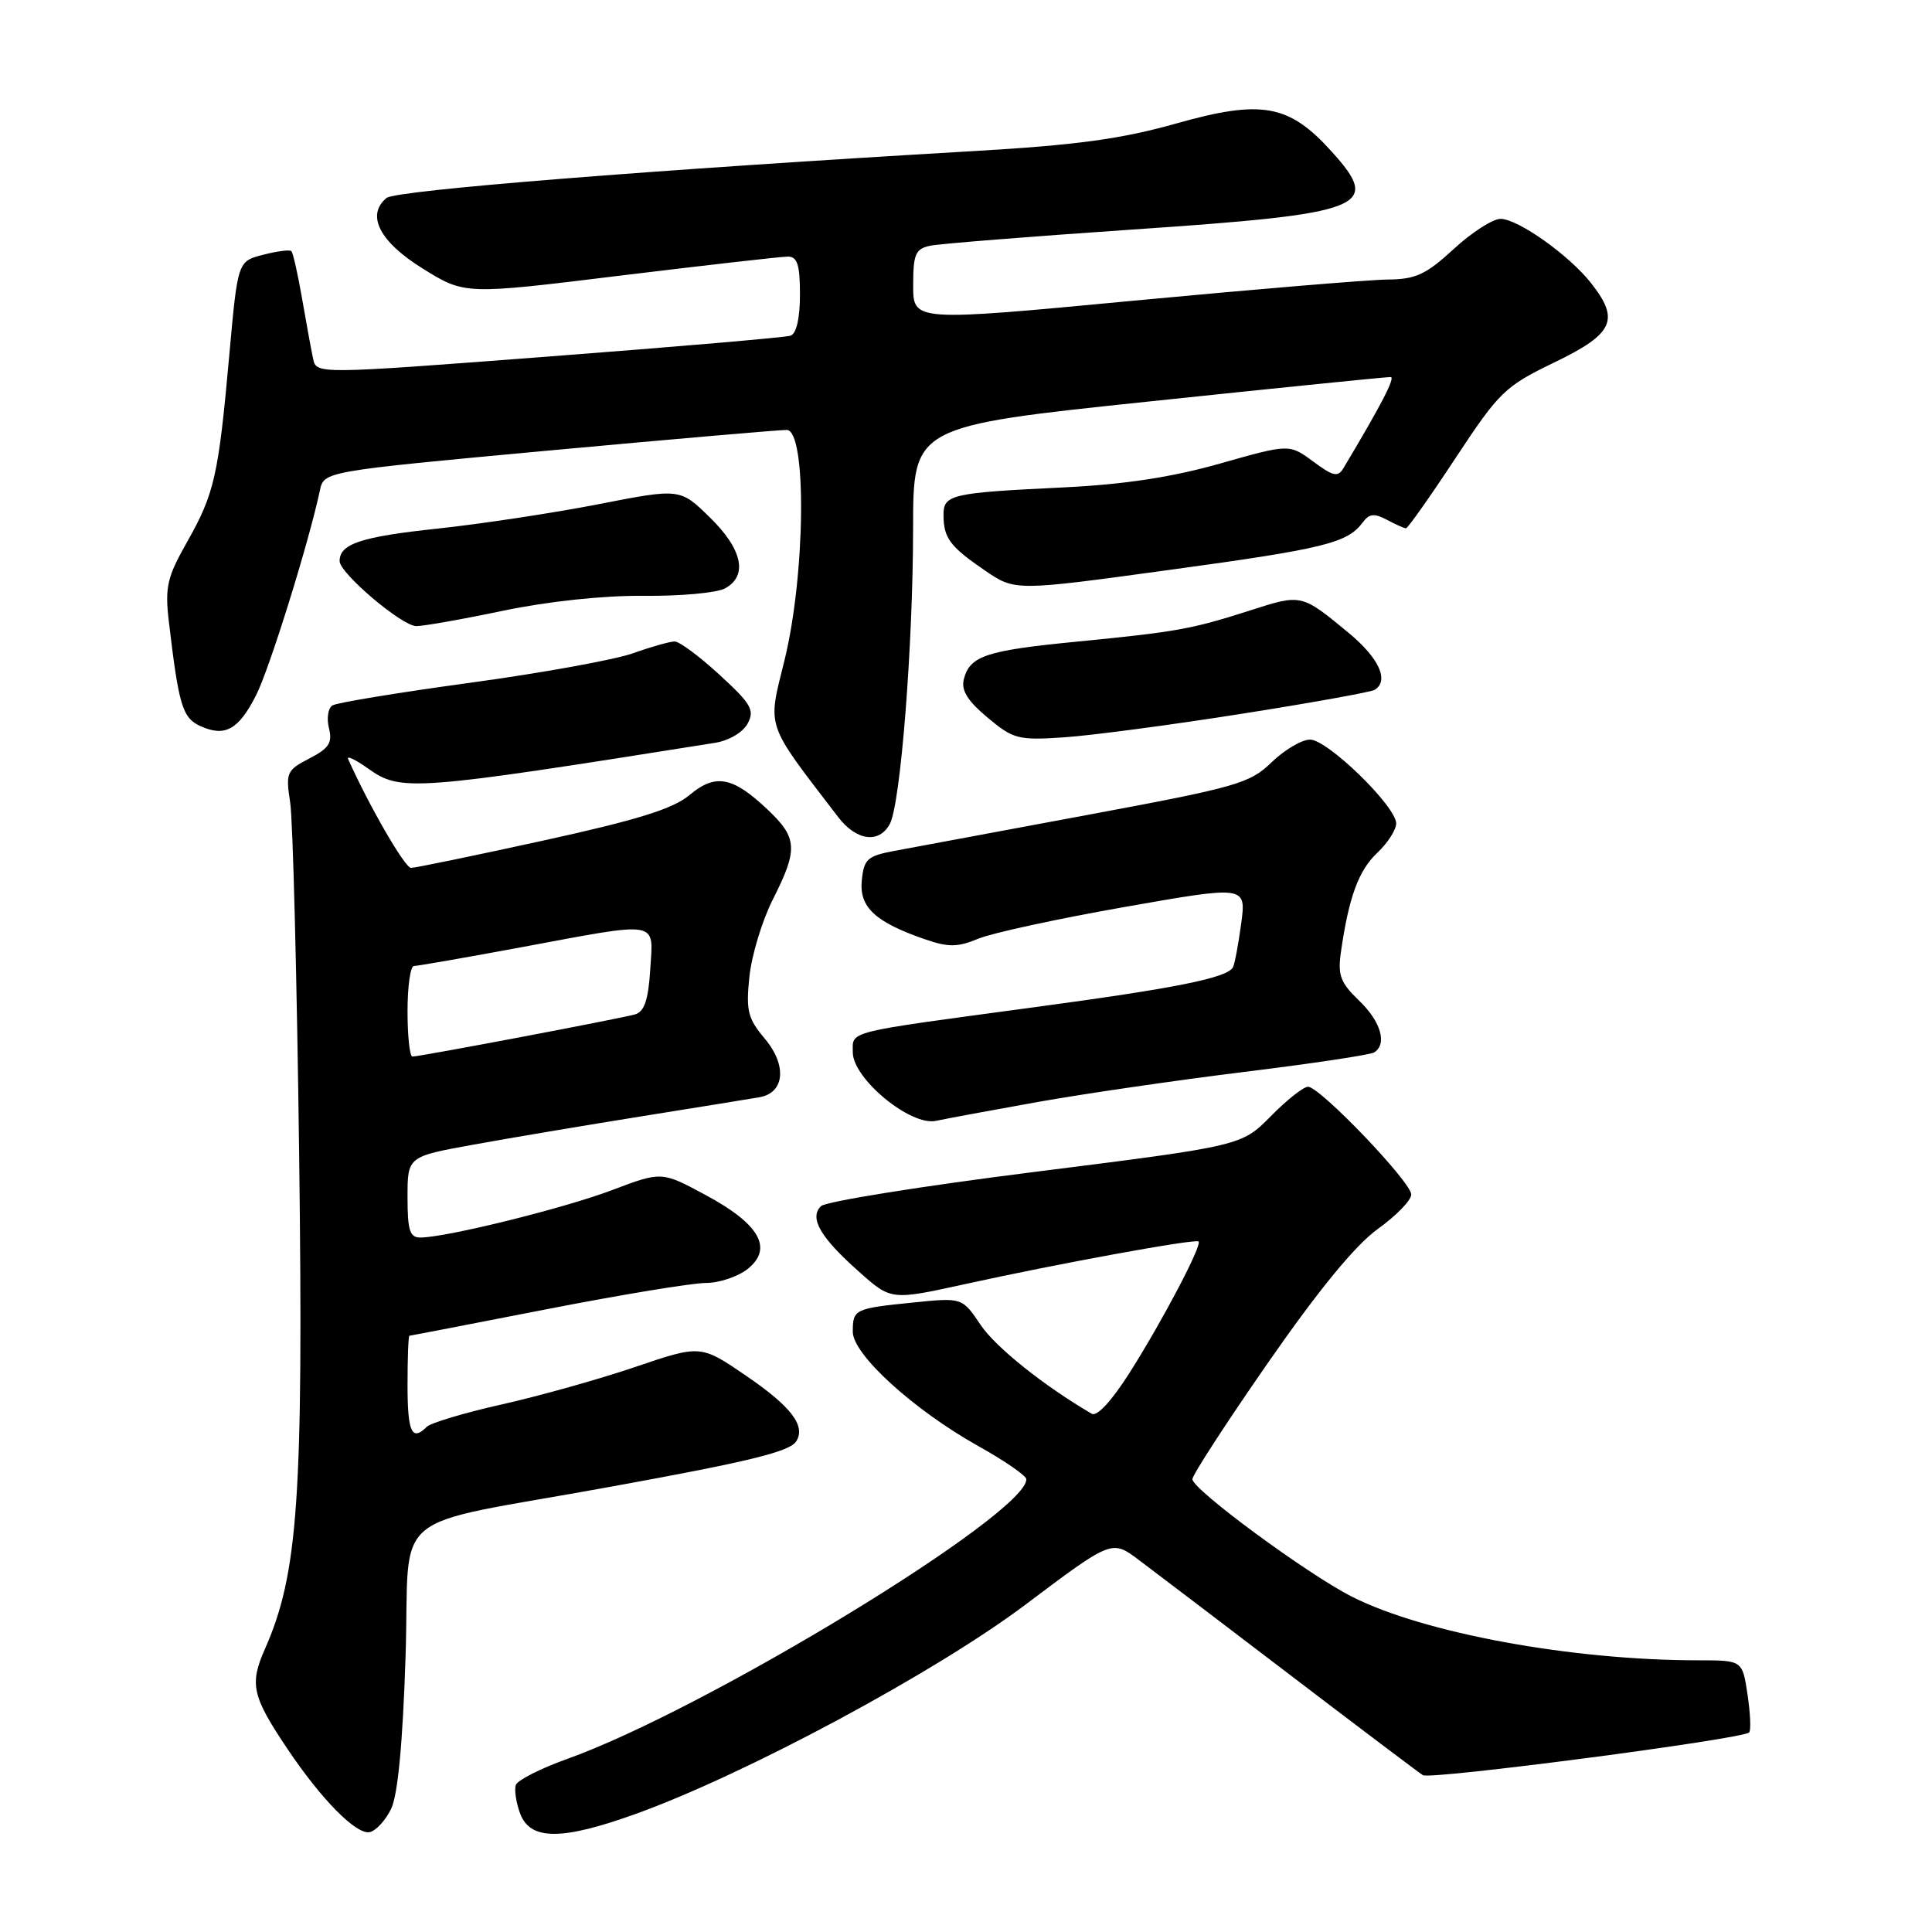 <?xml version="1.0" encoding="UTF-8" standalone="no"?>
<!DOCTYPE svg PUBLIC "-//W3C//DTD SVG 1.1//EN" "http://www.w3.org/Graphics/SVG/1.1/DTD/svg11.dtd" >
<svg xmlns="http://www.w3.org/2000/svg" xmlns:xlink="http://www.w3.org/1999/xlink" version="1.1" viewBox="0 0 256 256">
 <g >
 <path fill="currentColor"
d=" M 51.83 239.67 C 52.72 237.82 53.37 230.91 53.74 219.47 C 54.38 199.51 50.82 202.48 80.75 197.03 C 99.37 193.65 104.67 192.35 105.52 190.96 C 106.78 188.93 104.82 186.37 98.93 182.34 C 92.85 178.18 92.85 178.18 84.17 181.13 C 79.40 182.75 71.45 184.98 66.50 186.09 C 61.55 187.20 57.07 188.54 56.55 189.06 C 54.57 191.03 54.00 189.80 54.00 183.50 C 54.00 179.93 54.11 177.00 54.25 176.99 C 54.39 176.99 62.54 175.41 72.38 173.49 C 82.21 171.57 91.72 170.00 93.52 170.00 C 95.31 170.00 97.82 169.15 99.10 168.12 C 102.48 165.39 100.62 162.16 93.45 158.32 C 87.67 155.21 87.67 155.21 81.09 157.70 C 74.68 160.12 59.27 163.93 55.75 163.98 C 54.30 164.00 54.00 163.09 54.00 158.63 C 54.00 153.25 54.00 153.25 62.75 151.67 C 67.56 150.79 77.58 149.11 85.00 147.92 C 92.42 146.73 99.46 145.60 100.63 145.39 C 103.98 144.81 104.31 141.15 101.33 137.62 C 99.09 134.95 98.83 133.92 99.30 129.42 C 99.59 126.59 100.99 121.98 102.41 119.17 C 105.76 112.56 105.68 111.03 101.75 107.31 C 97.10 102.89 94.80 102.46 91.36 105.35 C 89.20 107.17 84.49 108.64 71.99 111.38 C 62.91 113.37 55.02 115.00 54.46 115.00 C 53.65 115.00 48.87 106.72 46.13 100.58 C 45.91 100.08 47.09 100.64 48.77 101.83 C 53.10 104.92 54.57 104.81 94.74 98.43 C 96.60 98.13 98.44 97.04 99.07 95.87 C 100.02 94.10 99.54 93.26 95.35 89.42 C 92.71 86.99 90.03 85.00 89.40 85.00 C 88.77 85.00 86.28 85.70 83.88 86.56 C 81.47 87.42 71.76 89.18 62.30 90.47 C 52.84 91.76 44.63 93.11 44.05 93.47 C 43.47 93.83 43.26 95.19 43.59 96.49 C 44.07 98.42 43.60 99.16 40.99 100.50 C 37.98 102.06 37.84 102.38 38.45 106.33 C 38.81 108.62 39.34 129.64 39.64 153.04 C 40.21 198.40 39.51 208.53 35.12 218.46 C 33.03 223.18 33.39 224.74 38.13 231.80 C 42.61 238.47 47.20 243.11 48.97 242.77 C 49.80 242.61 51.09 241.21 51.83 239.67 Z  M 84.19 240.37 C 98.73 235.14 123.94 221.61 135.91 212.60 C 147.33 204.01 147.33 204.01 150.91 206.71 C 152.89 208.19 161.93 215.07 171.01 221.99 C 180.10 228.92 187.98 234.87 188.54 235.22 C 189.56 235.85 230.89 230.44 231.77 229.56 C 232.03 229.30 231.93 227.05 231.56 224.55 C 230.88 220.00 230.88 220.00 225.04 220.00 C 208.27 220.00 188.67 216.40 179.14 211.57 C 173.22 208.57 158.00 197.36 158.00 196.00 C 158.00 195.44 162.53 188.47 168.06 180.51 C 174.77 170.86 179.60 164.98 182.56 162.85 C 185.00 161.10 187.00 159.04 187.00 158.28 C 187.00 156.64 174.90 144.00 173.32 144.00 C 172.72 144.00 170.49 145.76 168.37 147.92 C 164.50 151.83 164.50 151.83 137.20 155.27 C 122.18 157.16 109.39 159.21 108.78 159.82 C 107.21 161.39 108.68 163.94 113.79 168.48 C 118.07 172.30 118.07 172.30 127.79 170.17 C 140.31 167.41 158.41 164.11 158.82 164.50 C 159.31 164.97 154.14 174.83 149.77 181.75 C 147.34 185.60 145.37 187.74 144.66 187.33 C 138.31 183.62 131.94 178.53 129.94 175.56 C 127.50 171.93 127.50 171.93 121.00 172.59 C 113.21 173.38 113.00 173.48 113.00 176.47 C 113.00 179.48 121.05 186.81 129.64 191.62 C 133.14 193.57 136.00 195.55 136.00 196.01 C 136.00 200.64 93.58 226.48 75.15 233.07 C 71.66 234.32 68.61 235.86 68.36 236.50 C 68.12 237.13 68.38 238.86 68.93 240.33 C 70.28 243.87 74.43 243.88 84.19 240.37 Z  M 137.50 146.02 C 143.55 144.94 155.84 143.15 164.82 142.04 C 173.80 140.94 181.56 139.77 182.07 139.46 C 183.85 138.36 182.98 135.36 180.08 132.58 C 177.61 130.21 177.24 129.22 177.68 126.14 C 178.72 118.89 180.02 115.33 182.49 113.01 C 183.87 111.71 185.00 109.96 185.00 109.11 C 185.00 106.85 175.91 98.00 173.59 98.00 C 172.49 98.00 170.20 99.36 168.49 101.01 C 165.59 103.82 163.89 104.30 143.94 108.01 C 132.15 110.21 120.70 112.34 118.50 112.75 C 114.92 113.42 114.47 113.84 114.19 116.69 C 113.85 120.23 115.98 122.20 122.68 124.50 C 125.67 125.53 126.93 125.51 129.61 124.39 C 131.42 123.63 140.15 121.74 149.02 120.18 C 165.14 117.34 165.14 117.34 164.46 122.42 C 164.08 125.21 163.59 127.80 163.37 128.18 C 162.54 129.59 155.87 130.93 137.00 133.47 C 111.73 136.88 113.00 136.56 113.00 139.44 C 113.00 142.92 120.64 149.23 124.00 148.52 C 125.38 148.23 131.45 147.10 137.50 146.02 Z  M 117.91 109.17 C 119.33 106.51 120.98 85.60 120.99 69.99 C 121.00 56.48 121.00 56.48 152.25 53.20 C 169.44 51.39 183.85 49.93 184.27 49.96 C 184.92 49.99 183.05 53.61 178.04 61.99 C 177.28 63.27 176.69 63.14 174.00 61.15 C 170.84 58.82 170.84 58.82 161.67 61.42 C 155.31 63.23 148.98 64.19 141.00 64.58 C 125.98 65.30 125.00 65.52 125.02 68.27 C 125.04 71.30 125.88 72.43 130.52 75.60 C 134.50 78.32 134.50 78.32 155.00 75.51 C 175.49 72.71 178.55 71.96 180.58 69.21 C 181.43 68.06 182.11 67.99 183.76 68.87 C 184.92 69.49 186.06 70.00 186.30 70.00 C 186.54 70.00 189.50 65.81 192.87 60.69 C 198.68 51.89 199.40 51.19 206.01 48.00 C 213.82 44.22 214.66 42.39 210.84 37.53 C 207.93 33.82 201.13 29.00 198.83 29.00 C 197.80 29.00 195.00 30.80 192.62 33.00 C 188.95 36.38 187.59 37.01 183.89 37.04 C 181.47 37.06 166.34 38.32 150.25 39.84 C 121.00 42.61 121.00 42.61 121.00 37.82 C 121.00 33.67 121.30 32.98 123.25 32.56 C 124.49 32.30 136.53 31.34 150.00 30.42 C 181.05 28.31 183.15 27.49 176.45 20.08 C 170.79 13.81 167.19 13.16 155.83 16.37 C 148.57 18.42 142.62 19.23 129.00 20.02 C 86.61 22.49 52.45 25.21 51.22 26.23 C 48.47 28.51 50.30 32.05 56.05 35.61 C 61.60 39.05 61.60 39.05 82.20 36.52 C 93.53 35.14 103.52 34.00 104.40 34.00 C 105.65 34.00 106.00 35.08 106.00 39.03 C 106.00 42.17 105.53 44.22 104.75 44.48 C 104.06 44.71 89.65 45.95 72.72 47.24 C 41.93 49.59 41.93 49.59 41.49 47.54 C 41.25 46.42 40.59 42.84 40.03 39.59 C 39.47 36.34 38.83 33.50 38.61 33.28 C 38.40 33.06 36.71 33.28 34.86 33.76 C 31.50 34.62 31.50 34.62 30.38 47.07 C 28.95 63.04 28.42 65.39 24.78 71.83 C 22.14 76.49 21.84 77.79 22.37 82.33 C 23.69 93.52 24.17 95.12 26.55 96.21 C 29.81 97.69 31.60 96.70 33.92 92.15 C 35.69 88.69 40.89 72.00 42.39 64.98 C 42.92 62.46 42.92 62.46 72.71 59.70 C 89.10 58.19 103.29 56.96 104.25 56.97 C 106.92 57.01 106.73 76.18 103.95 87.49 C 101.69 96.64 101.32 95.55 111.05 108.25 C 113.47 111.42 116.49 111.82 117.91 109.17 Z  M 164.40 94.60 C 173.69 93.14 181.68 91.70 182.15 91.41 C 184.10 90.20 182.74 87.21 178.75 83.90 C 172.46 78.69 172.46 78.69 165.73 80.86 C 157.90 83.37 155.99 83.72 142.59 85.03 C 130.66 86.20 128.52 86.91 127.72 89.97 C 127.33 91.46 128.18 92.84 130.84 95.07 C 134.27 97.94 134.91 98.11 141.00 97.70 C 144.57 97.46 155.10 96.07 164.40 94.60 Z  M 66.64 80.93 C 72.64 79.68 79.94 78.90 85.29 78.95 C 90.12 79.00 94.95 78.56 96.04 77.98 C 99.14 76.32 98.40 72.79 94.05 68.55 C 90.11 64.70 90.11 64.70 79.30 66.81 C 73.36 67.97 63.78 69.42 58.01 70.04 C 47.83 71.12 45.00 72.06 45.00 74.35 C 45.00 75.94 53.20 82.91 55.14 82.96 C 56.04 82.98 61.22 82.07 66.64 80.93 Z  M 54.00 134.00 C 54.00 130.70 54.38 128.00 54.85 128.00 C 55.31 128.00 61.72 126.88 69.10 125.51 C 87.64 122.06 86.57 121.88 86.16 128.46 C 85.91 132.49 85.38 134.05 84.16 134.41 C 82.28 134.95 55.66 140.00 54.65 140.00 C 54.29 140.00 54.00 137.30 54.00 134.00 Z "/>
</g>
</svg>